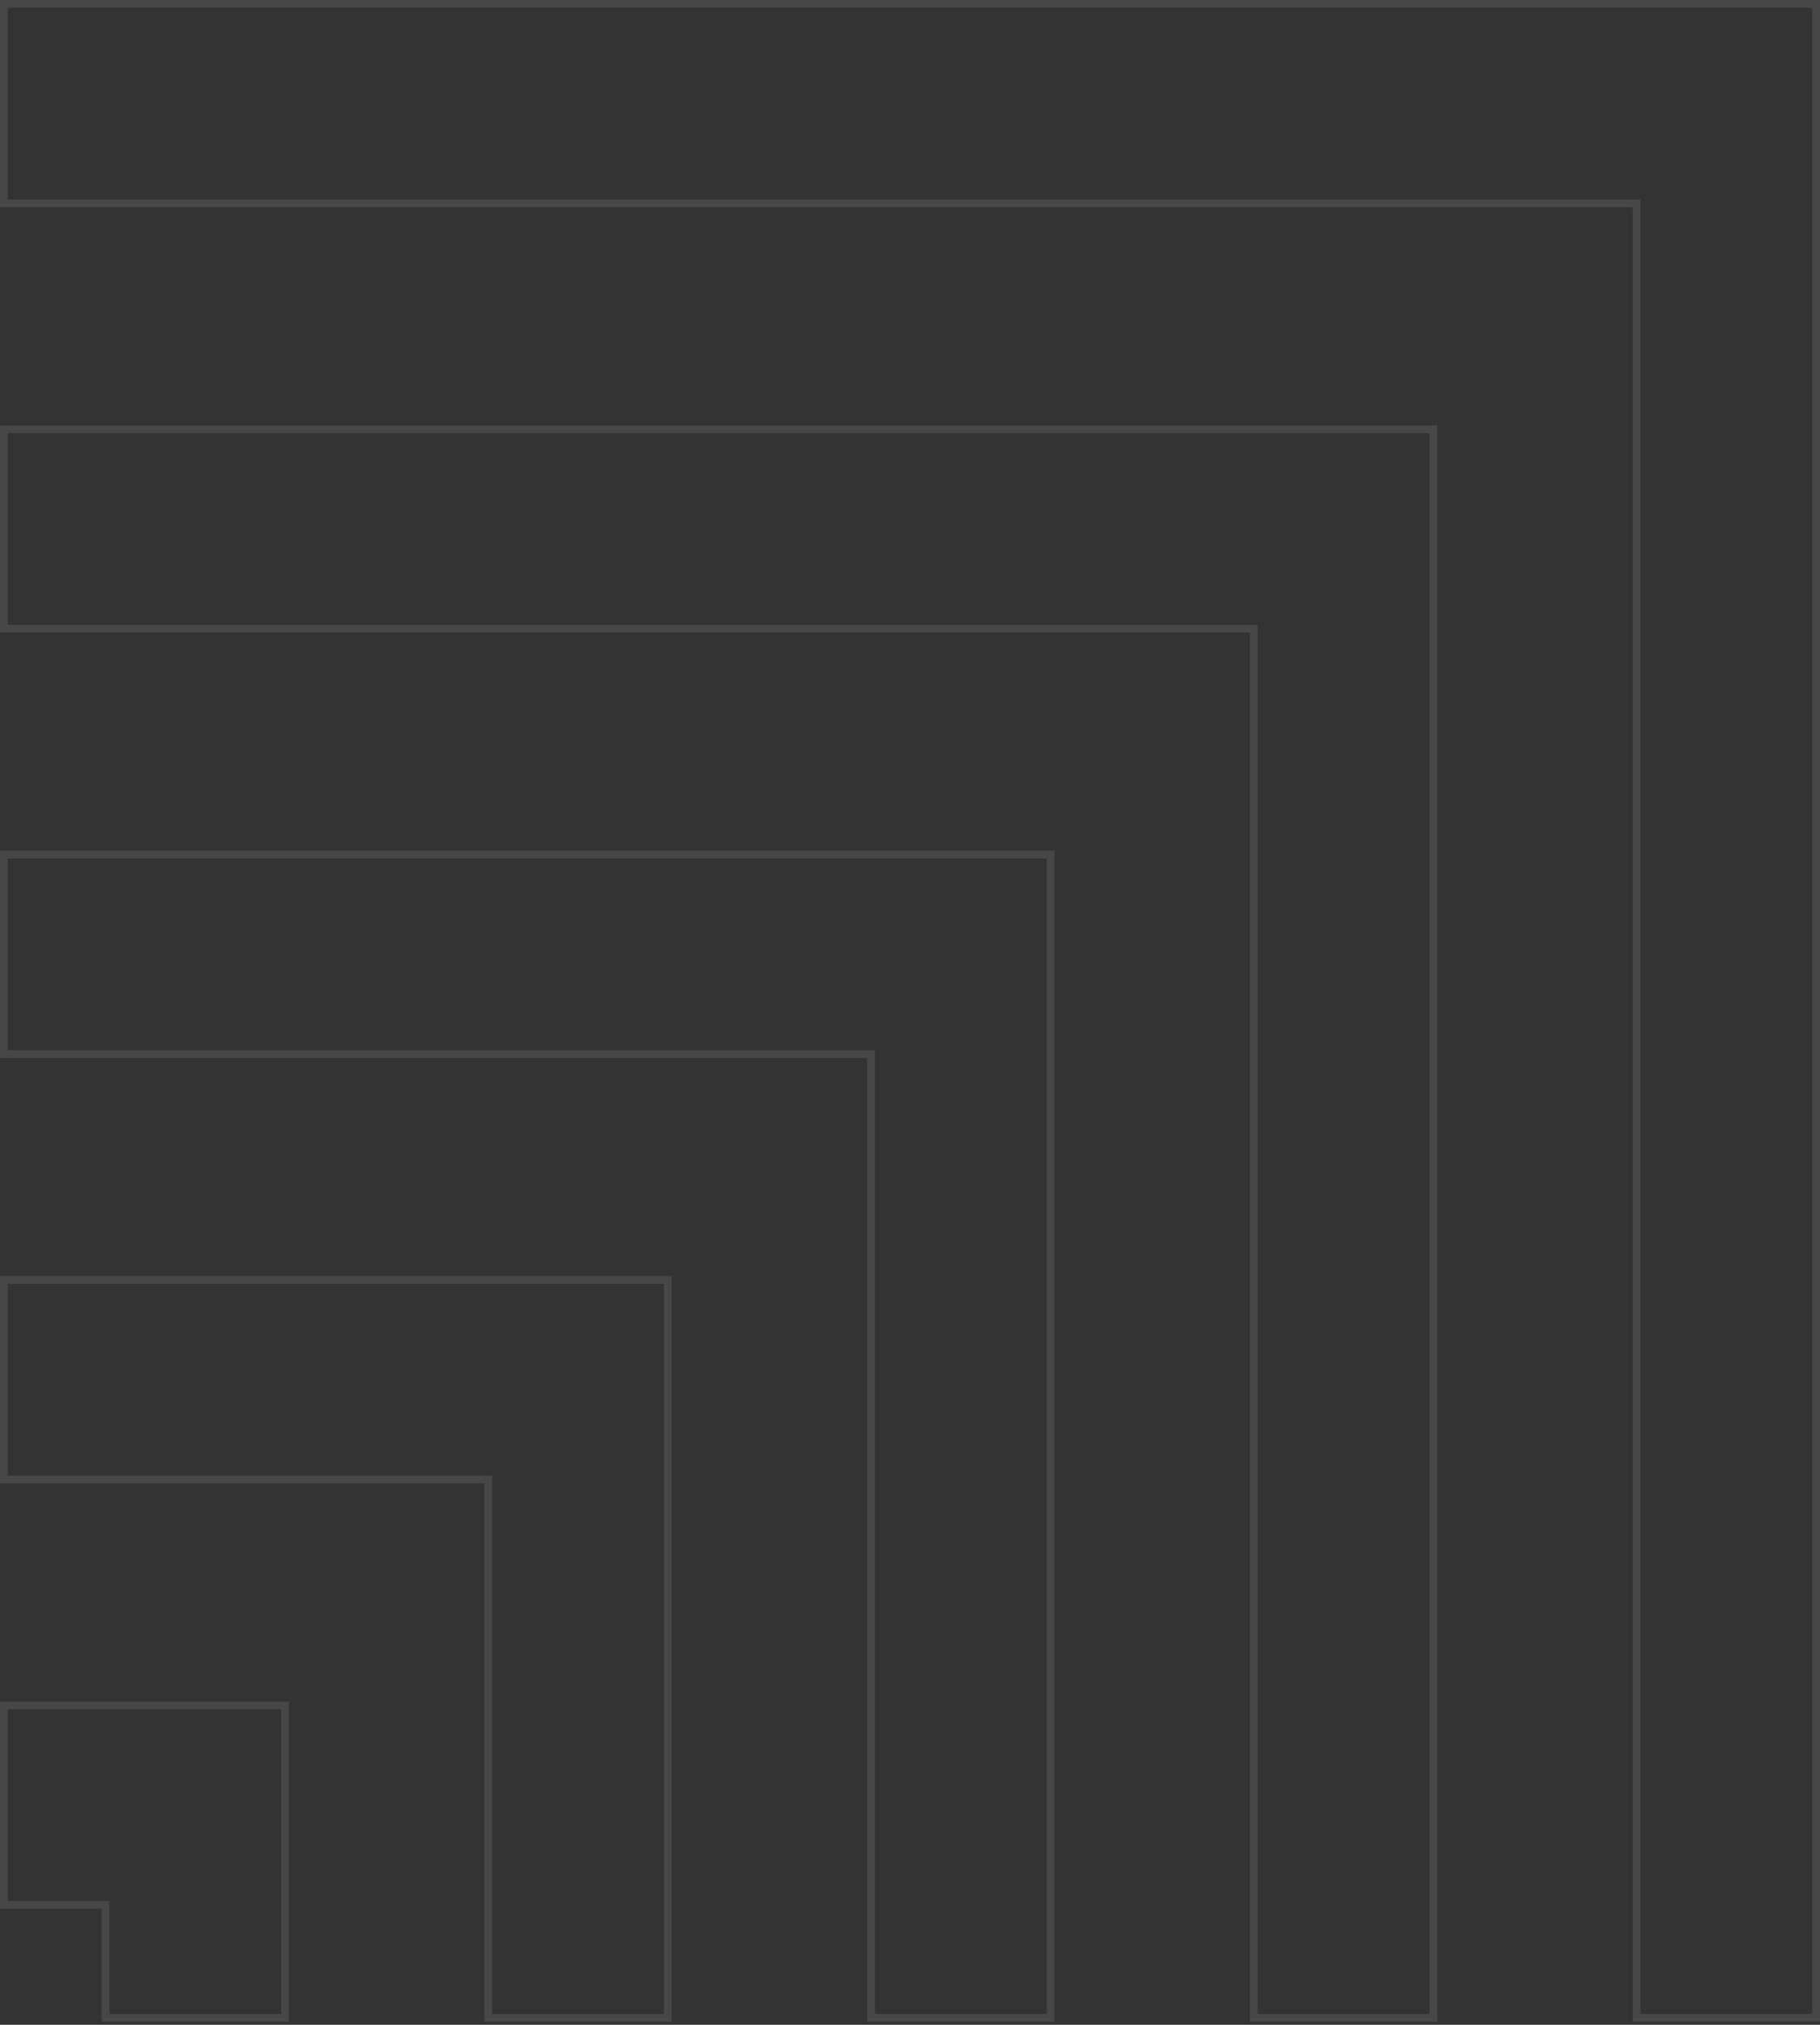 <svg width="472" height="525" viewBox="0 0 472 525" fill="none" xmlns="http://www.w3.org/2000/svg">
<rect x="0" y="0" width="472" height="525" fill="#333333" stroke="none"/>
<path opacity="0.1" d="M27.358 523.186H26.358V524.186H27.358V523.186ZM73.918 523.186V524.186H74.918V523.186H73.918ZM73.918 442.171H74.918V441.171H73.918V442.171ZM1 442.171V441.171H0V442.171H1ZM1 493.901H0V494.901H1V493.901ZM27.358 493.901H28.358V492.901H27.358V493.901ZM225.897 273.315H226.897V272.315H225.897V273.315ZM225.897 523.186H224.897V524.186H225.897V523.186ZM272.461 523.186V524.186H273.461V523.186H272.461ZM272.461 221.581H273.461V220.581H272.461V221.581ZM1 221.581V220.581H0V221.581H1ZM1 273.315H0V274.315H1V273.315ZM126.626 383.61H127.626V382.61H126.626V383.61ZM126.626 523.186H125.626V524.186H126.626V523.186ZM173.194 523.186V524.186H174.194V523.186H173.194ZM173.194 331.876H174.194V330.876H173.194V331.876ZM1 331.876V330.876H0V331.876H1ZM1 383.61H0V384.61H1V383.61ZM325.165 163.03H326.165V162.03H325.165V163.03ZM325.165 523.186H324.165V524.186H325.165V523.186ZM371.733 523.186V524.186H372.733V523.186H371.733ZM371.733 111.29H372.733V110.29H371.733V111.29ZM1 111.29V110.29H0V111.29H1ZM1 163.03H0V164.03H1V163.03ZM424.432 52.734H425.432V51.734H424.432V52.734ZM424.432 523.186H423.432V524.186H424.432V523.186ZM471 523.186V524.186H472V523.186H471ZM471 1H472V0H471V1ZM1 1V0H0V1H1ZM1 52.734H0V53.734H1V52.734ZM27.358 524.186H73.918V522.186H27.358V524.186ZM74.918 523.186V442.171H72.918V523.186H74.918ZM73.918 441.171H1V443.171H73.918V441.171ZM0 442.171V493.901H2V442.171H0ZM1 494.901H27.358V492.901H1V494.901ZM26.358 493.901V523.186H28.358V493.901H26.358ZM224.897 273.315V523.186H226.897V273.315H224.897ZM225.897 524.186H272.461V522.186H225.897V524.186ZM273.461 523.186V221.581H271.461V523.186H273.461ZM272.461 220.581H1V222.581H272.461V220.581ZM0 221.581V273.315H2V221.581H0ZM1 274.315H225.897V272.315H1V274.315ZM125.626 383.61V523.186H127.626V383.61H125.626ZM126.626 524.186H173.194V522.186H126.626V524.186ZM174.194 523.186V331.876H172.194V523.186H174.194ZM173.194 330.876H1V332.876H173.194V330.876ZM0 331.876V383.61H2V331.876H0ZM1 384.61H126.626V382.61H1V384.61ZM324.165 163.03V523.186H326.165V163.03H324.165ZM325.165 524.186H371.733V522.186H325.165V524.186ZM372.733 523.186V111.29H370.733V523.186H372.733ZM371.733 110.29H1V112.29H371.733V110.29ZM0 111.29V163.03H2V111.29H0ZM1 164.03H325.165V162.03H1V164.03ZM423.432 52.734V523.186H425.432V52.734H423.432ZM424.432 524.186H471V522.186H424.432V524.186ZM472 523.186V1H470V523.186H472ZM471 0H1V2H471V0ZM0 1V52.734H2V1H0ZM1 53.734H424.432V51.734H1V53.734Z" fill="white"/>
</svg>
